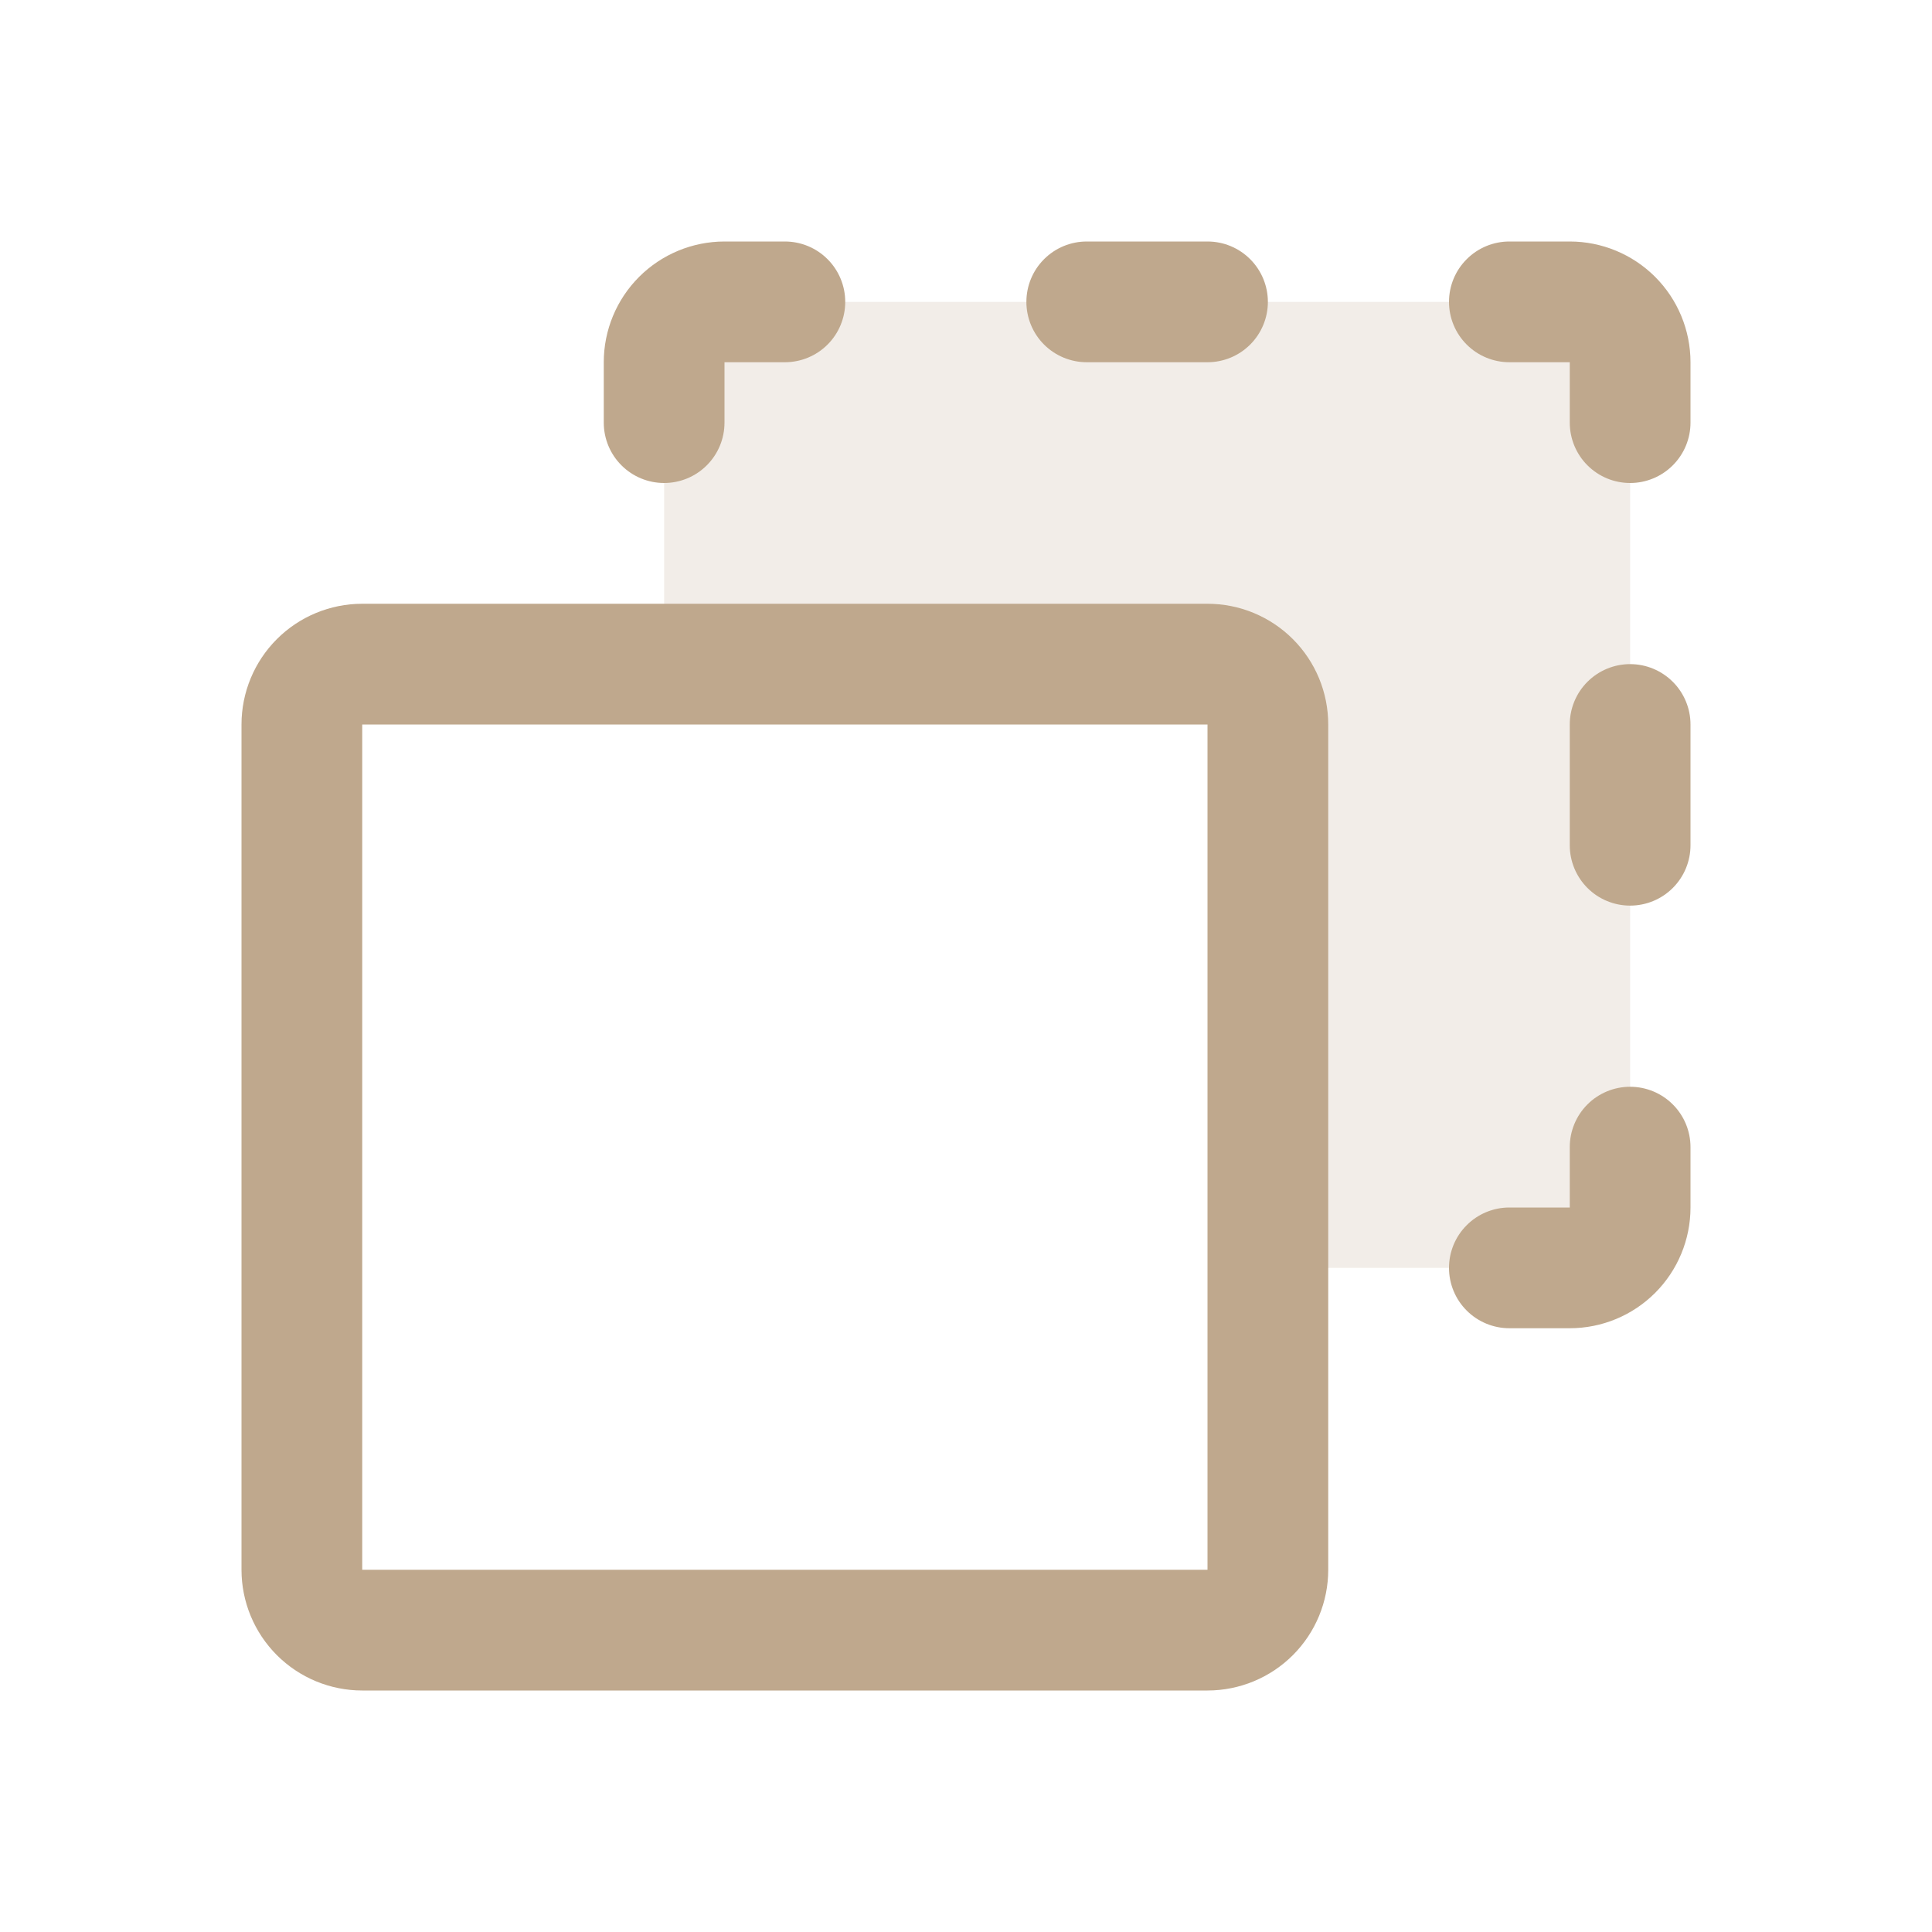 <svg width="63" height="63" viewBox="0 0 63 63" fill="none" xmlns="http://www.w3.org/2000/svg">
<g opacity="0.5">
<path opacity="0.2" d="M53.156 11.812V39.375C53.156 39.897 52.949 40.398 52.58 40.767C52.21 41.136 51.71 41.344 51.188 41.344H41.344V23.625C41.344 23.103 41.136 22.602 40.767 22.233C40.398 21.864 39.897 21.656 39.375 21.656H21.656V11.812C21.656 11.29 21.864 10.79 22.233 10.42C22.602 10.051 23.103 9.844 23.625 9.844H51.188C51.71 9.844 52.21 10.051 52.58 10.42C52.949 10.79 53.156 11.29 53.156 11.812Z" fill="#80521B"/>
<path d="M39.375 19.688H11.812C10.768 19.688 9.767 20.102 9.028 20.841C8.29 21.579 7.875 22.581 7.875 23.625V51.188C7.875 52.232 8.29 53.233 9.028 53.972C9.767 54.71 10.768 55.125 11.812 55.125H39.375C40.419 55.125 41.421 54.71 42.159 53.972C42.898 53.233 43.312 52.232 43.312 51.188V23.625C43.312 22.581 42.898 21.579 42.159 20.841C41.421 20.102 40.419 19.688 39.375 19.688ZM39.375 51.188H11.812V23.625H39.375V51.188ZM33.469 9.844C33.469 9.322 33.676 8.821 34.045 8.452C34.415 8.082 34.915 7.875 35.438 7.875H39.375C39.897 7.875 40.398 8.082 40.767 8.452C41.136 8.821 41.344 9.322 41.344 9.844C41.344 10.366 41.136 10.867 40.767 11.236C40.398 11.605 39.897 11.812 39.375 11.812H35.438C34.915 11.812 34.415 11.605 34.045 11.236C33.676 10.867 33.469 10.366 33.469 9.844ZM55.125 11.812V13.781C55.125 14.303 54.918 14.804 54.548 15.173C54.179 15.543 53.678 15.75 53.156 15.75C52.634 15.75 52.133 15.543 51.764 15.173C51.395 14.804 51.188 14.303 51.188 13.781V11.812H49.219C48.697 11.812 48.196 11.605 47.827 11.236C47.457 10.867 47.25 10.366 47.25 9.844C47.25 9.322 47.457 8.821 47.827 8.452C48.196 8.082 48.697 7.875 49.219 7.875H51.188C52.232 7.875 53.233 8.29 53.972 9.028C54.71 9.767 55.125 10.768 55.125 11.812ZM55.125 23.625V27.562C55.125 28.085 54.918 28.585 54.548 28.955C54.179 29.324 53.678 29.531 53.156 29.531C52.634 29.531 52.133 29.324 51.764 28.955C51.395 28.585 51.188 28.085 51.188 27.562V23.625C51.188 23.103 51.395 22.602 51.764 22.233C52.133 21.864 52.634 21.656 53.156 21.656C53.678 21.656 54.179 21.864 54.548 22.233C54.918 22.602 55.125 23.103 55.125 23.625ZM55.125 37.406V39.375C55.125 40.419 54.71 41.421 53.972 42.159C53.233 42.898 52.232 43.312 51.188 43.312H49.219C48.697 43.312 48.196 43.105 47.827 42.736C47.457 42.367 47.25 41.866 47.25 41.344C47.25 40.822 47.457 40.321 47.827 39.952C48.196 39.582 48.697 39.375 49.219 39.375H51.188V37.406C51.188 36.884 51.395 36.383 51.764 36.014C52.133 35.645 52.634 35.438 53.156 35.438C53.678 35.438 54.179 35.645 54.548 36.014C54.918 36.383 55.125 36.884 55.125 37.406ZM19.688 13.781V11.812C19.688 10.768 20.102 9.767 20.841 9.028C21.579 8.29 22.581 7.875 23.625 7.875H25.594C26.116 7.875 26.617 8.082 26.986 8.452C27.355 8.821 27.562 9.322 27.562 9.844C27.562 10.366 27.355 10.867 26.986 11.236C26.617 11.605 26.116 11.812 25.594 11.812H23.625V13.781C23.625 14.303 23.418 14.804 23.048 15.173C22.679 15.543 22.178 15.75 21.656 15.75C21.134 15.75 20.633 15.543 20.264 15.173C19.895 14.804 19.688 14.303 19.688 13.781Z" fill="#80521B"/>
</g>
</svg>

